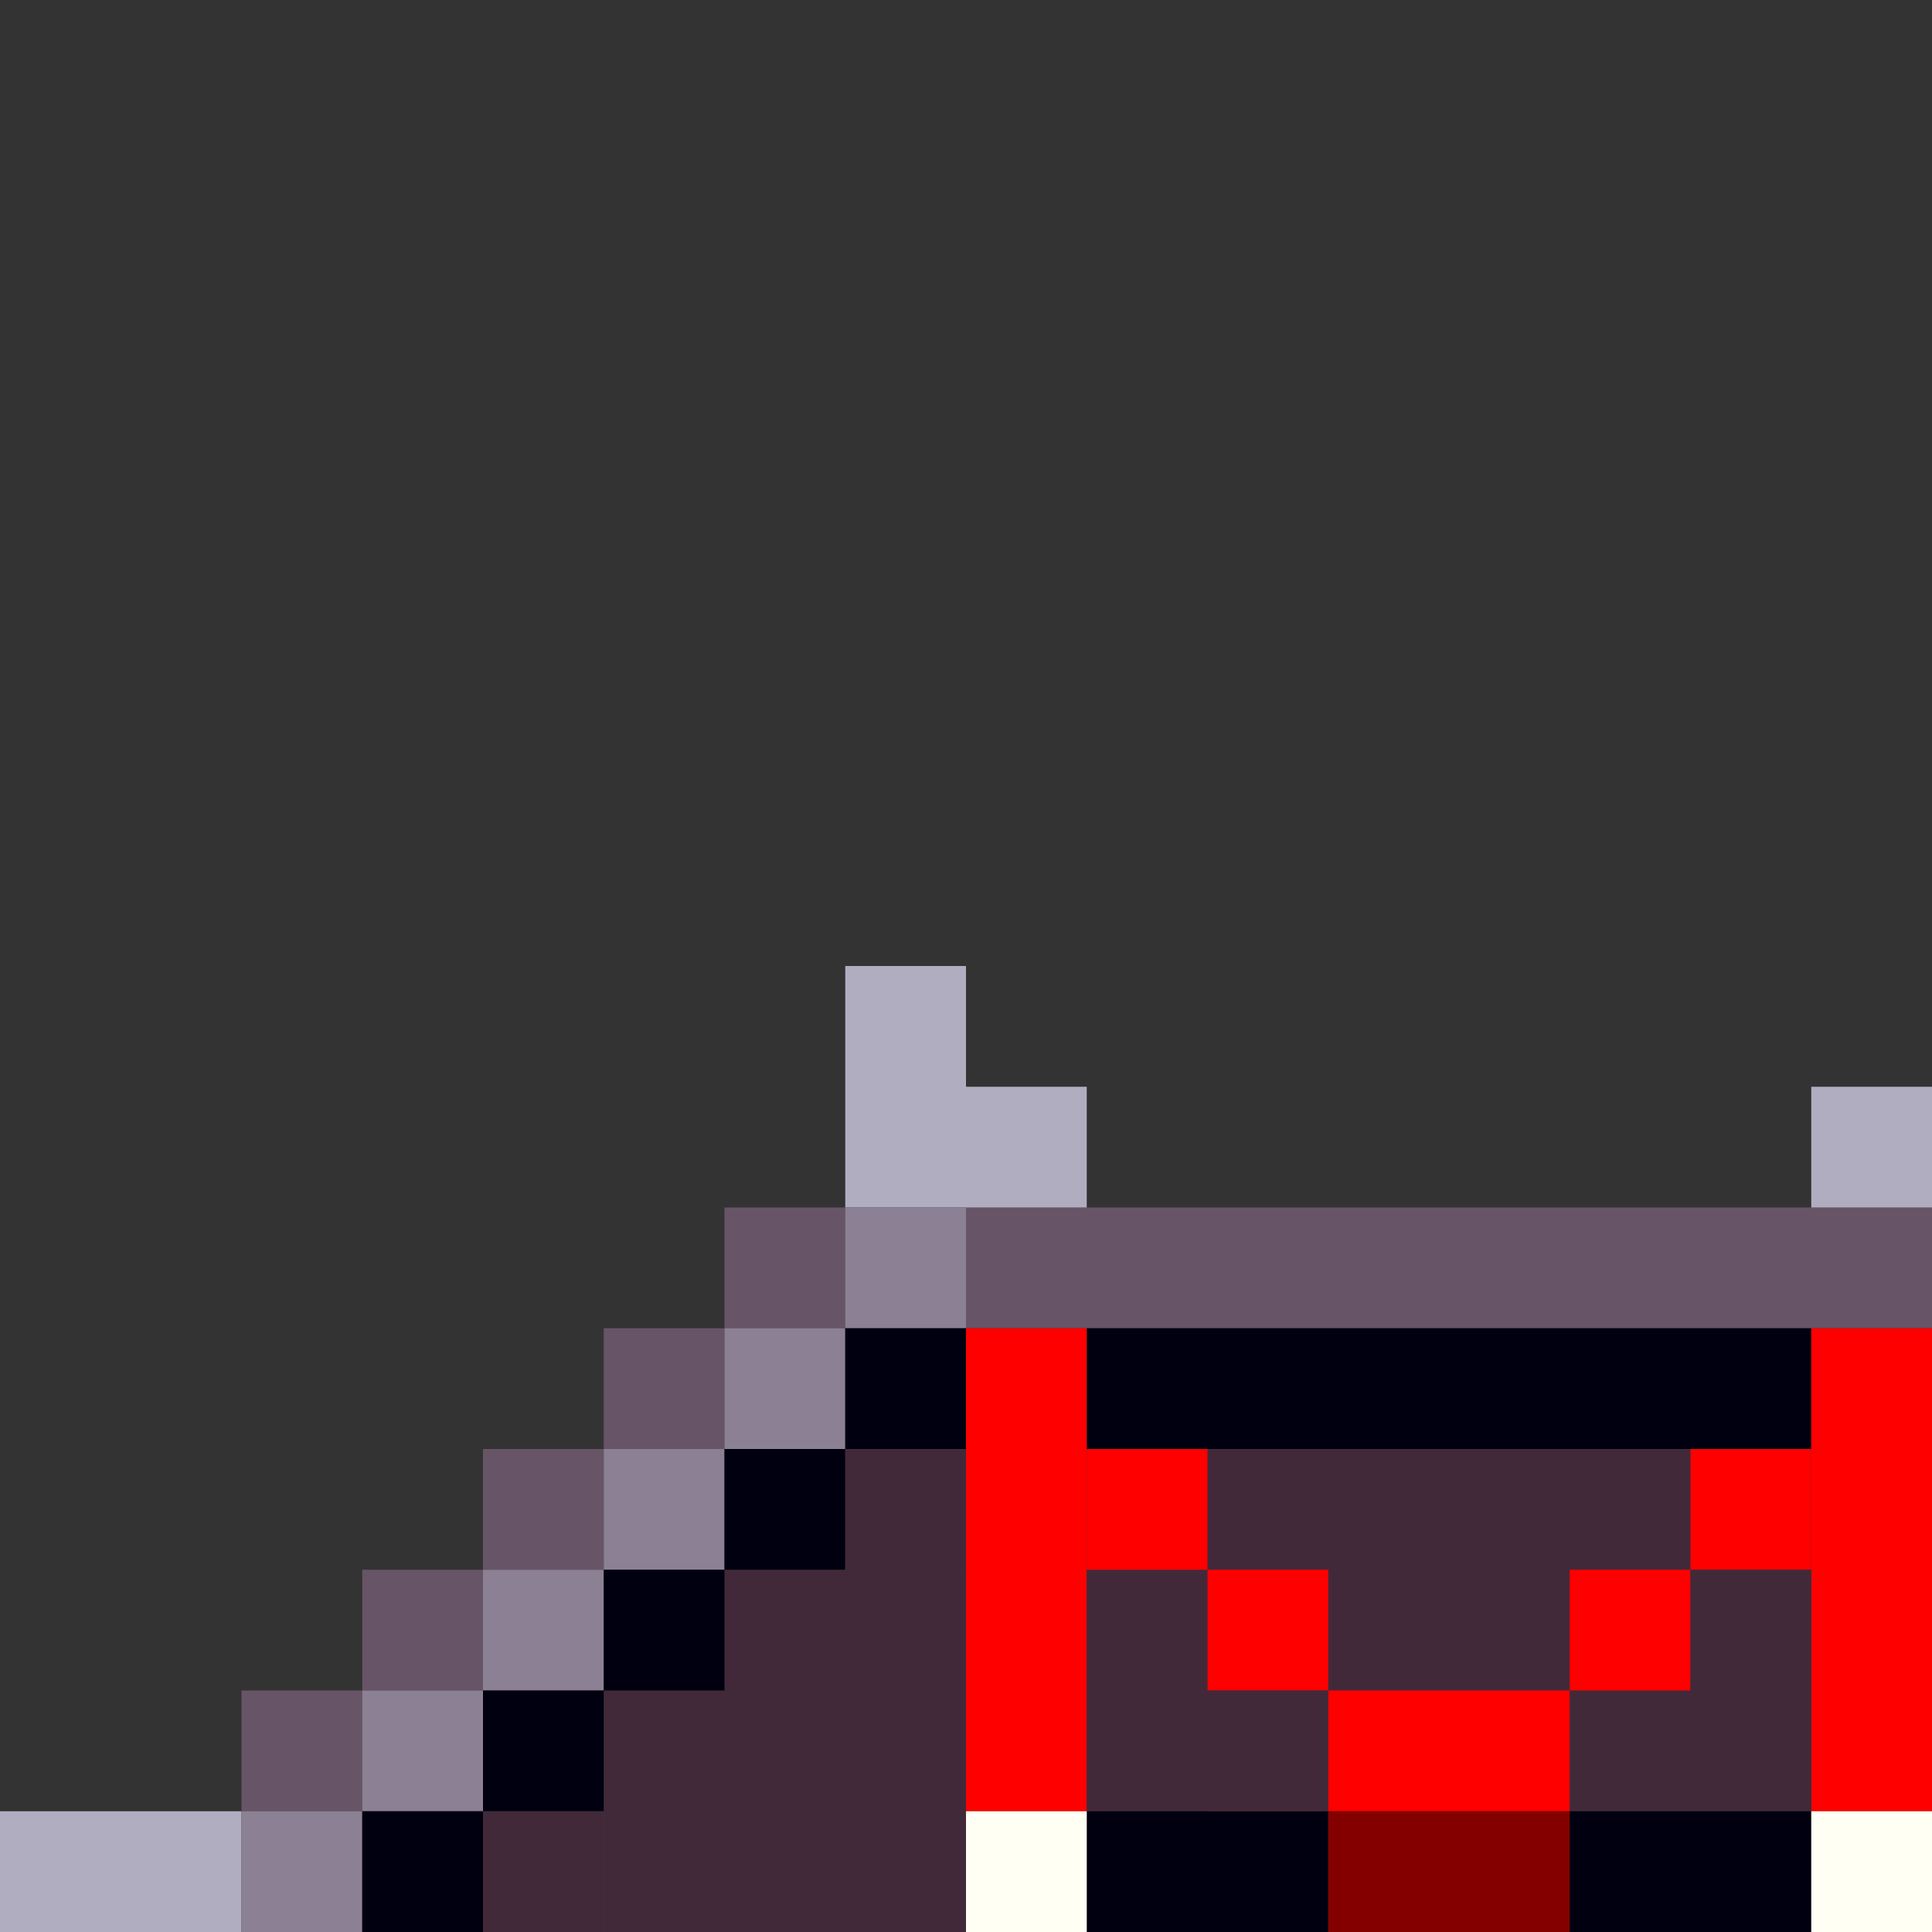 <!-- Created with Inkscape (http://www.inkscape.org/) --><svg xmlns:inkscape="http://www.inkscape.org/namespaces/inkscape" xmlns:sodipodi="http://sodipodi.sourceforge.net/DTD/sodipodi-0.dtd" xmlns="http://www.w3.org/2000/svg" xmlns:svg="http://www.w3.org/2000/svg" width="32" height="32" viewBox="0 0 32 32" version="1.1" id="svg1" inkscape:version="1.3 (0e150ed6c4, 2023-07-21)" sodipodi:docname="PLANTILLA.svg">
  <rect x="0" y="0" width="32" height="32" fill="#333333" stroke="none"/>
  <sodipodi:namedview id="namedview1" pagecolor="#b6b6b6" bordercolor="#666666" borderopacity="1.0" inkscape:showpageshadow="2" inkscape:pageopacity="0.0" inkscape:pagecheckerboard="true" inkscape:deskcolor="#d1d1d1" inkscape:document-units="px" showgrid="true" shape-rendering="crispEdges" inkscape:zoom="24.09375" inkscape:cx="16" inkscape:cy="16" inkscape:window-width="1920" inkscape:window-height="1009" inkscape:window-x="1912" inkscape:window-y="-8" inkscape:window-maximized="1" inkscape:current-layer="layer1">
    <inkscape:grid id="grid1" units="px" originx="0" originy="0" spacingx="1" spacingy="1" empcolor="#0099e5" empopacity="0.302" color="#0099e5" opacity="0.149" empspacing="4" dotted="false" gridanglex="30" gridanglez="30" visible="true"/>
  </sodipodi:namedview>
  <defs id="defs1"/>
  <g inkscape:label="Capa 1" inkscape:groupmode="layer" id="layer1"/>
<g inkscape:groupmode="layer" inkscape:label="Capa 1"><rect x="16" y="20" width="16" height="2" style="fill:#675567"/><rect x="10" y="28" width="6" height="4" style="fill:#42293a"/><rect x="18" y="22" width="12" height="2" style="fill:#000010"/><rect x="16" y="22" width="2" height="8" style="fill:#ff0000"/><rect x="20" y="24" width="8" height="2" style="fill:#42293a"/><rect x="30" y="22" width="2" height="8" style="fill:#ff0000"/><rect x="0" y="30" width="4" height="2" style="fill:#b1adc1"/><rect x="12" y="26" width="4" height="2" style="fill:#42293a"/><rect x="14" y="16" width="2" height="4" style="fill:#b1adc1"/><rect x="18" y="26" width="2" height="4" style="fill:#42293a"/><rect x="18" y="30" width="4" height="2" style="fill:#000010"/><rect x="22" y="26" width="4" height="2" style="fill:#42293a"/><rect x="22" y="28" width="4" height="2" style="fill:#ff0000"/><rect x="22" y="30" width="4" height="2" style="fill:#840000"/><rect x="26" y="28" width="4" height="2" style="fill:#42293a"/><rect x="26" y="30" width="4" height="2" style="fill:#000010"/><rect x="4" y="28" width="2" height="2" style="fill:#675567"/><rect x="4" y="30" width="2" height="2" style="fill:#8c8194"/><rect x="6" y="26" width="2" height="2" style="fill:#675567"/><rect x="6" y="28" width="2" height="2" style="fill:#8c8194"/><rect x="6" y="30" width="2" height="2" style="fill:#000010"/><rect x="8" y="24" width="2" height="2" style="fill:#675567"/><rect x="8" y="26" width="2" height="2" style="fill:#8c8194"/><rect x="8" y="28" width="2" height="2" style="fill:#000010"/><rect x="8" y="30" width="2" height="2" style="fill:#42293a"/><rect x="10" y="22" width="2" height="2" style="fill:#675567"/><rect x="10" y="24" width="2" height="2" style="fill:#8c8194"/><rect x="10" y="26" width="2" height="2" style="fill:#000010"/><rect x="12" y="20" width="2" height="2" style="fill:#675567"/><rect x="12" y="22" width="2" height="2" style="fill:#8c8194"/><rect x="12" y="24" width="2" height="2" style="fill:#000010"/><rect x="14" y="20" width="2" height="2" style="fill:#8c8194"/><rect x="14" y="22" width="2" height="2" style="fill:#000010"/><rect x="14" y="24" width="2" height="2" style="fill:#42293a"/><rect x="16" y="18" width="2" height="2" style="fill:#b1adc1"/><rect x="16" y="30" width="2" height="2" style="fill:#fffff3"/><rect x="18" y="24" width="2" height="2" style="fill:#ff0000"/><rect x="20" y="26" width="2" height="2" style="fill:#ff0000"/><rect x="20" y="28" width="2" height="2" style="fill:#42293a"/><rect x="26" y="26" width="2" height="2" style="fill:#ff0000"/><rect x="28" y="24" width="2" height="2" style="fill:#ff0000"/><rect x="28" y="26" width="2" height="2" style="fill:#42293a"/><rect x="30" y="18" width="2" height="2" style="fill:#b1adc1"/><rect x="30" y="30" width="2" height="2" style="fill:#fffff3"/></g></svg>